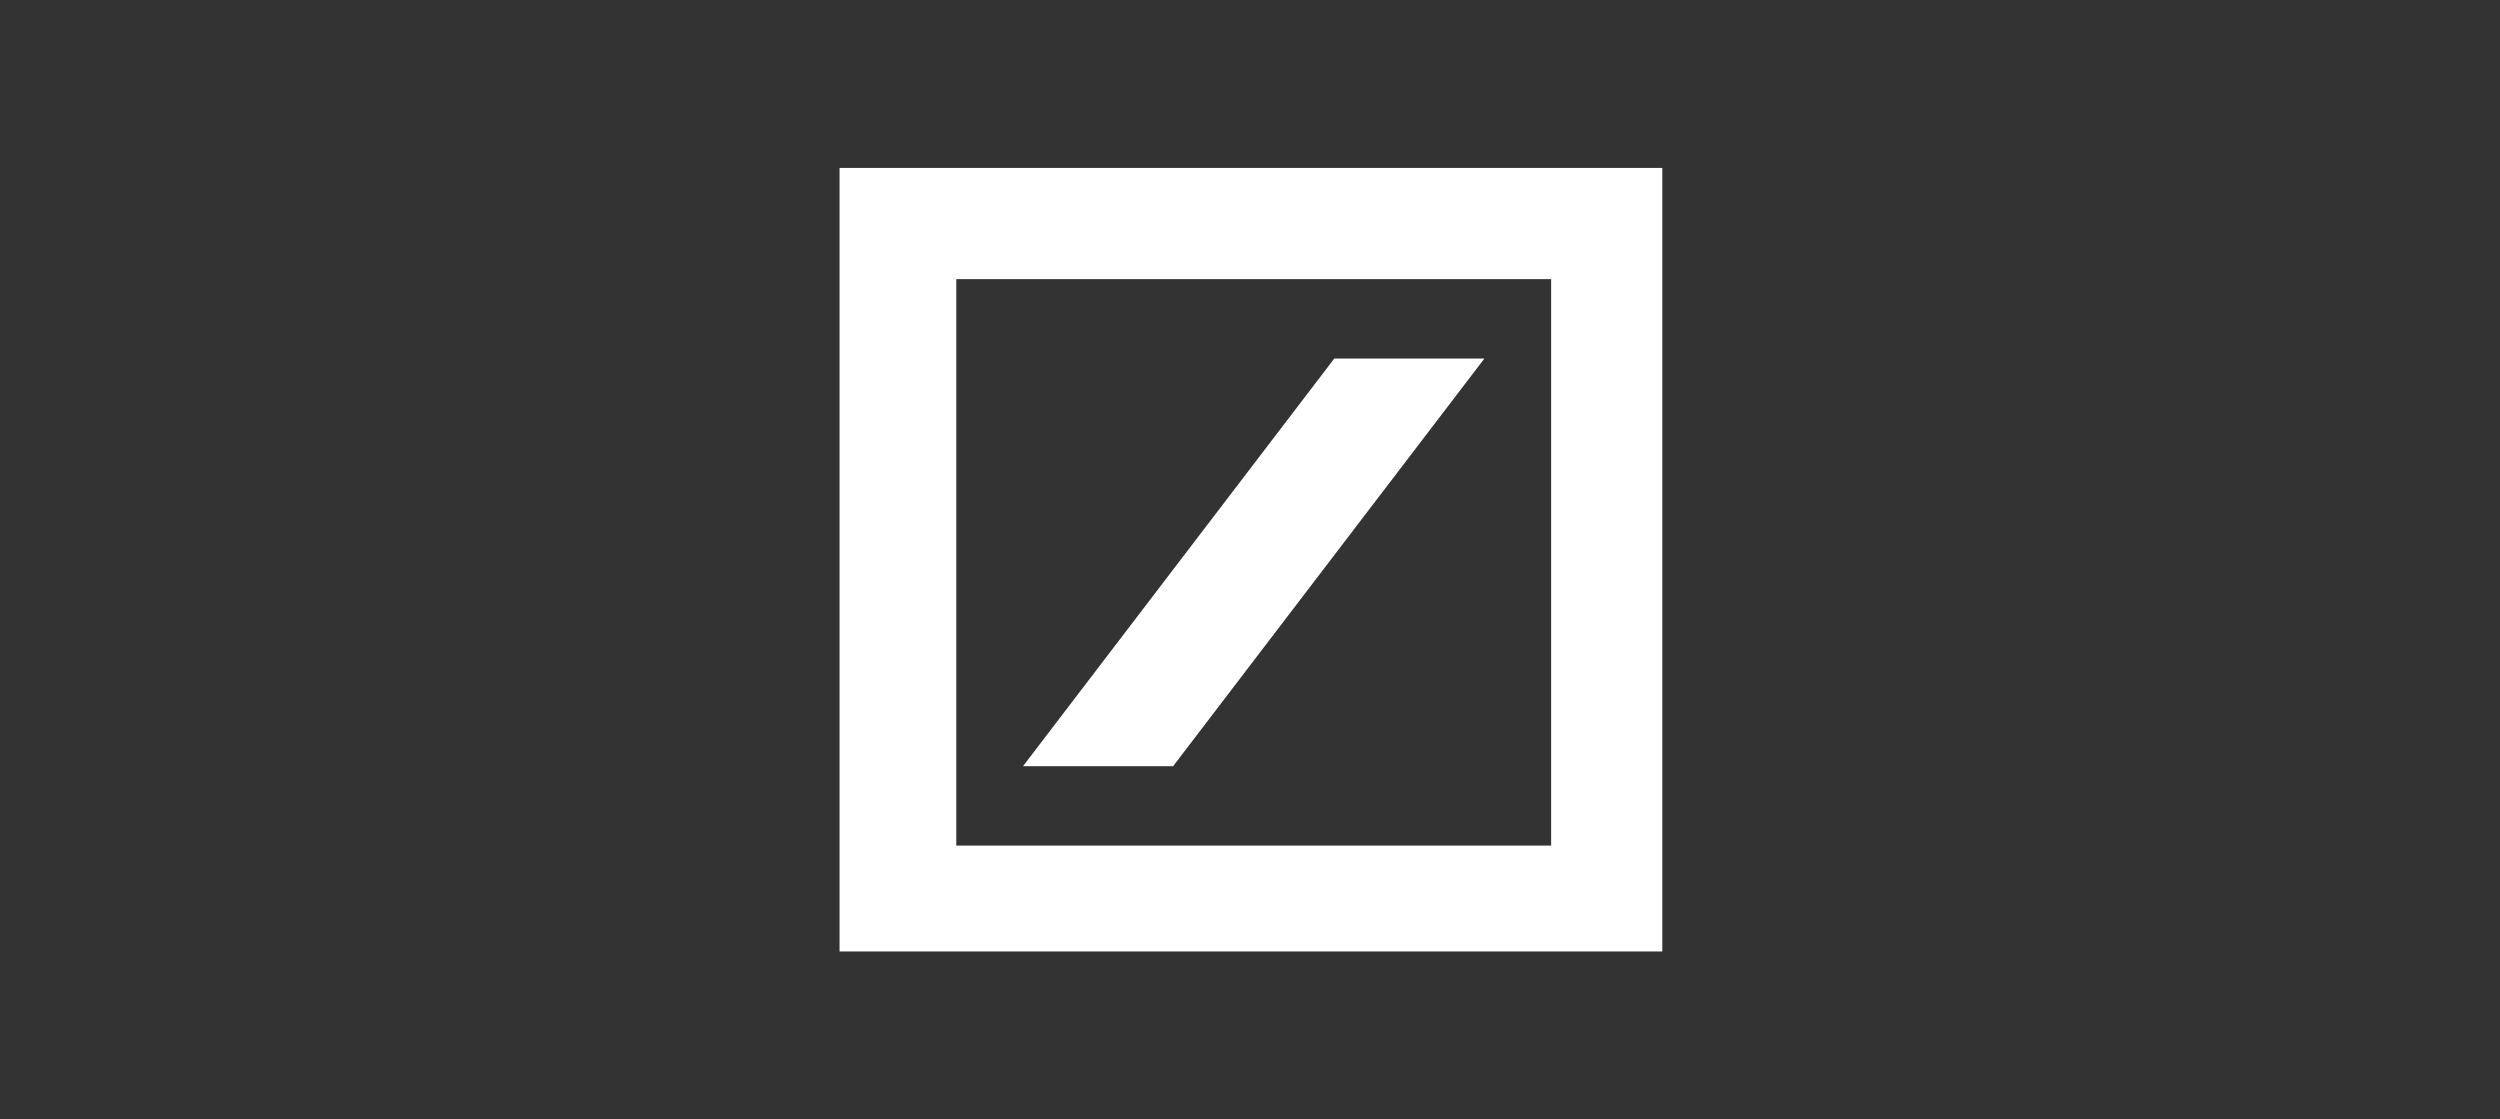 <svg width="134" height="60" viewBox="0 0 134 60" fill="none" xmlns="http://www.w3.org/2000/svg">
<rect x="0" y="0" width="134" height="60" fill="#333333" stroke="none"/>
<path fill-rule="evenodd" clip-rule="evenodd" d="M45 9H89.1V51H45V9ZM51.257 14.96V45.324H83.141V14.96H51.257ZM71.52 19.216H79.565L62.878 41.068H54.833L71.52 19.216Z" fill="white"/>
</svg>

